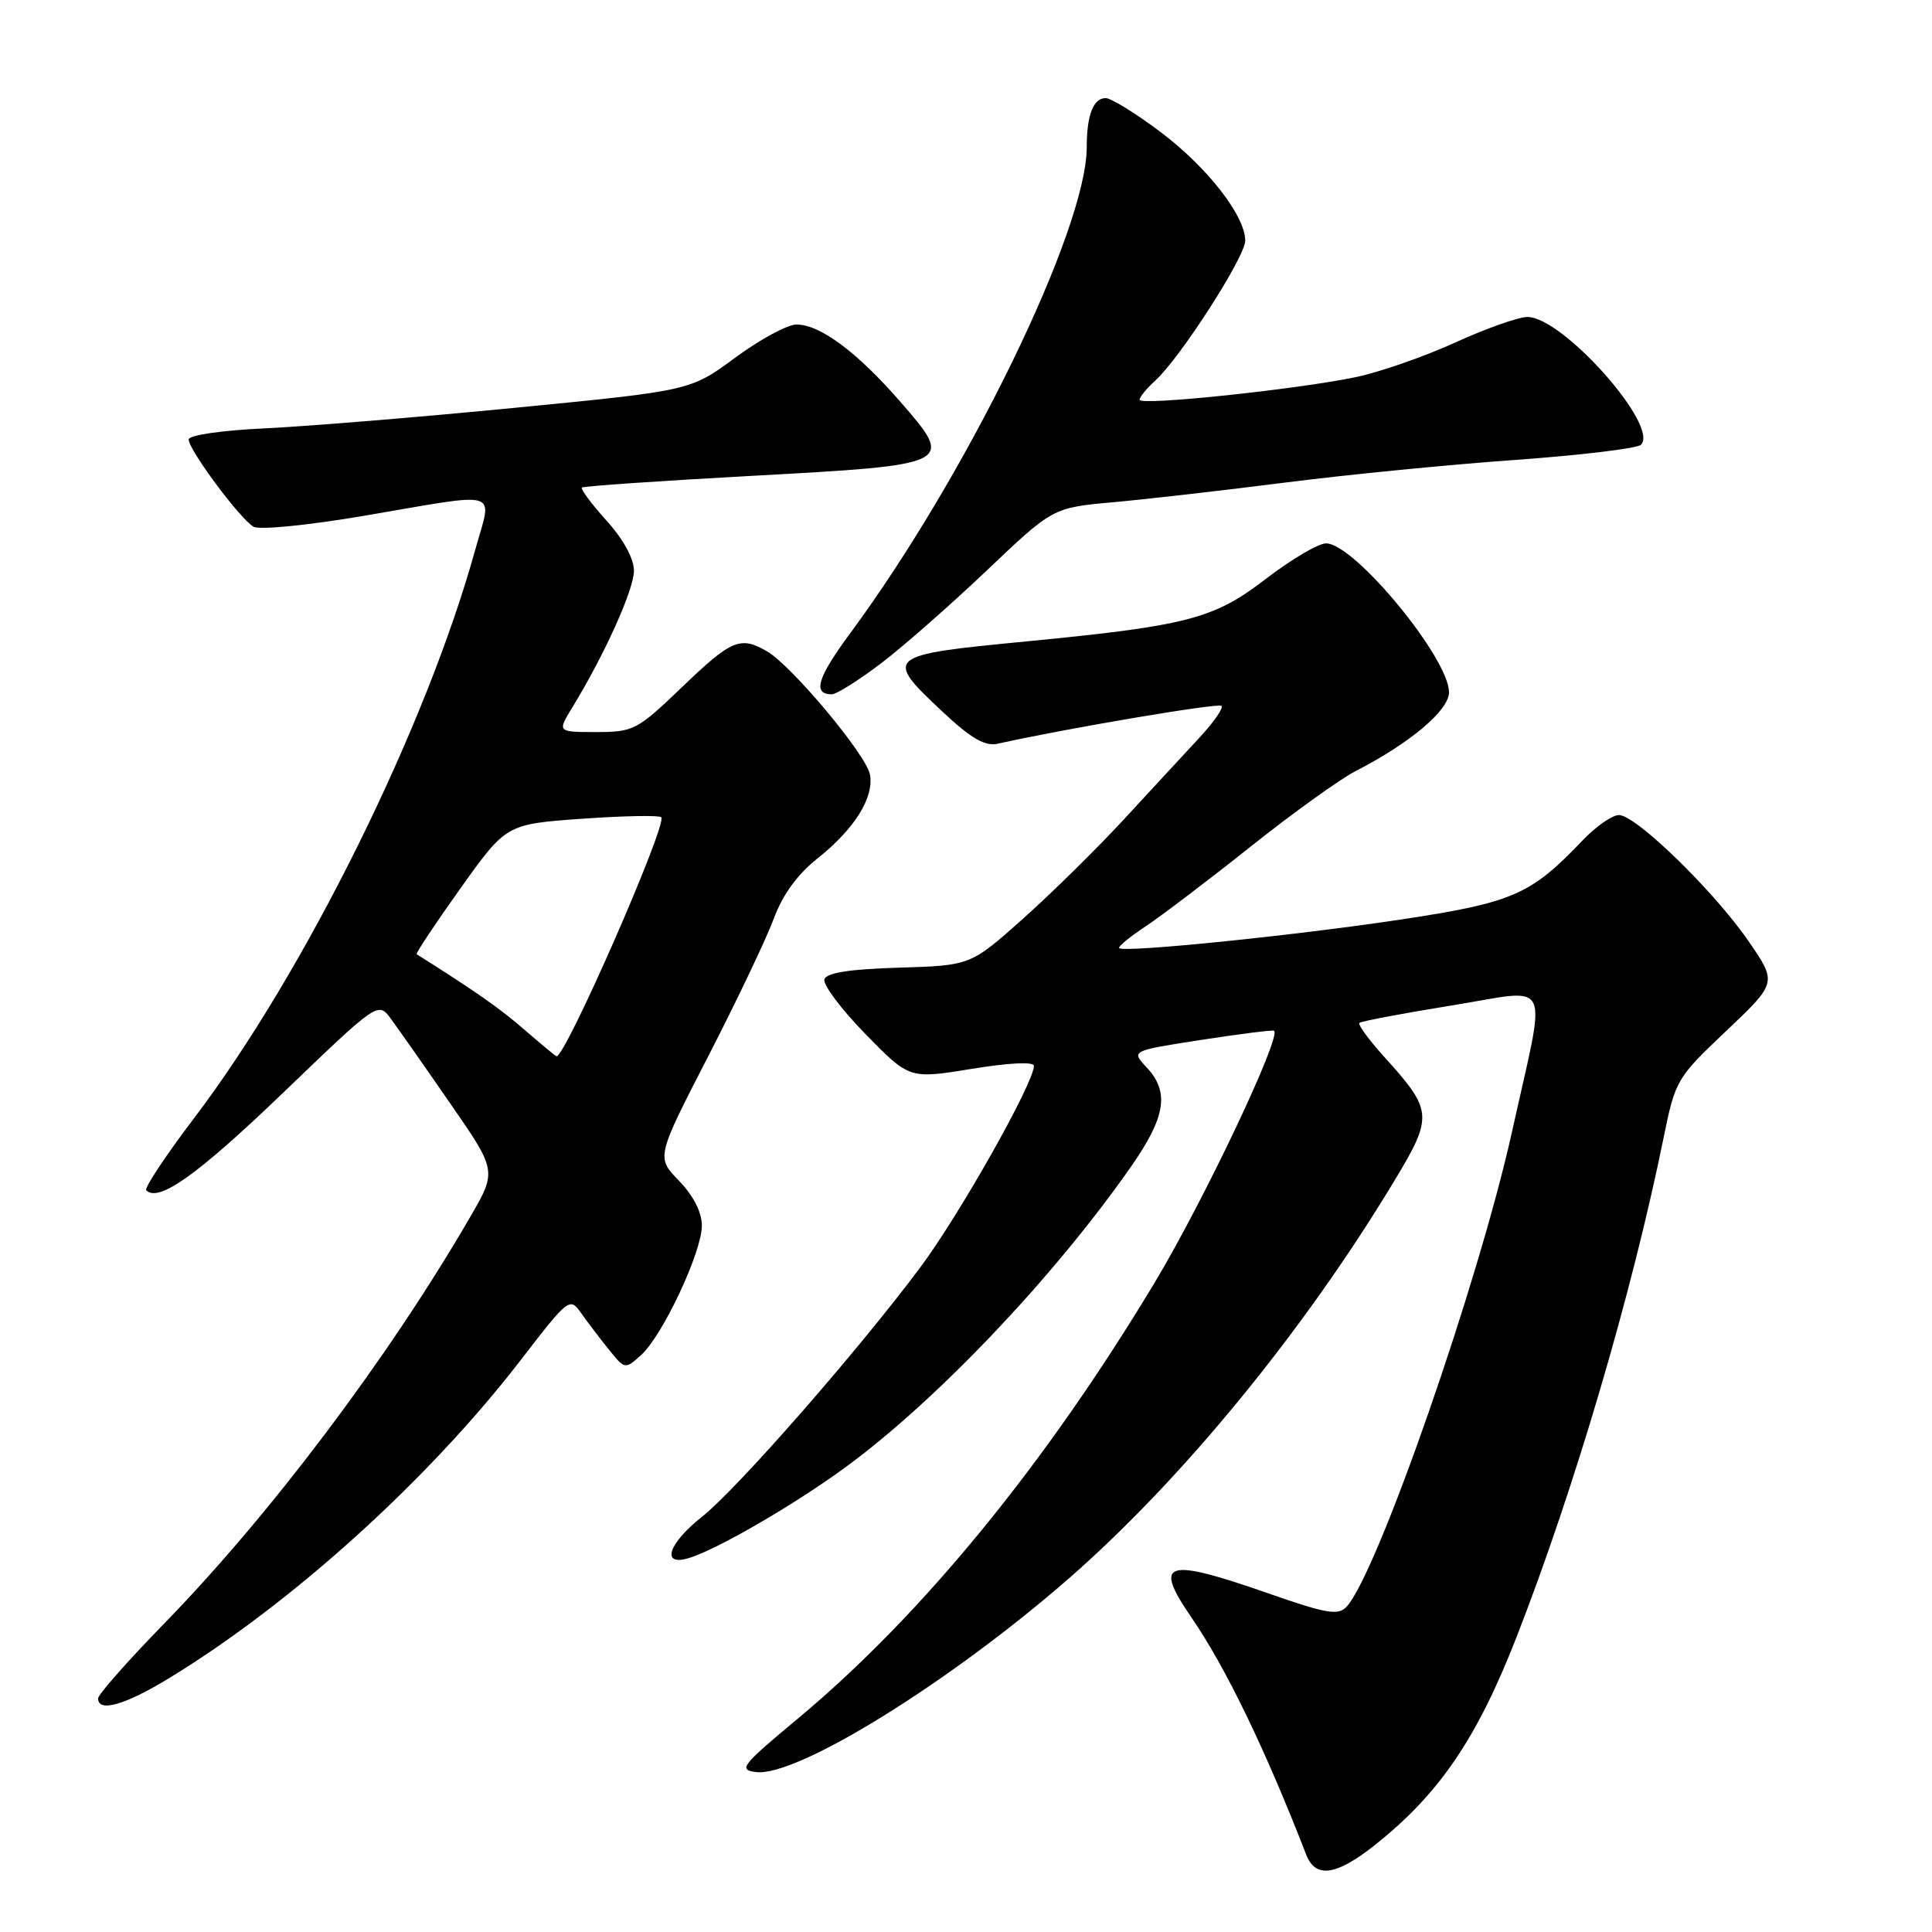 <?xml version="1.0" encoding="UTF-8" standalone="no"?>
<!DOCTYPE svg PUBLIC "-//W3C//DTD SVG 1.1//EN" "http://www.w3.org/Graphics/SVG/1.1/DTD/svg11.dtd" >
<svg xmlns="http://www.w3.org/2000/svg" xmlns:xlink="http://www.w3.org/1999/xlink" version="1.1" viewBox="0 0 256 256">
 <g >
 <path fill="currentColor"
d=" M 182.11 244.53 C 190.69 237.74 195.69 230.41 200.97 216.87 C 208.62 197.25 216.24 171.40 220.44 150.73 C 221.99 143.12 222.17 142.82 228.75 136.59 C 235.48 130.21 235.48 130.21 231.69 124.71 C 227.11 118.06 216.77 108.00 214.52 108.00 C 213.63 108.00 211.46 109.51 209.70 111.36 C 202.81 118.59 200.48 119.60 185.50 121.86 C 171.40 123.98 148.93 126.26 148.30 125.63 C 148.11 125.45 149.68 124.15 151.78 122.76 C 153.88 121.37 160.15 116.61 165.70 112.19 C 171.26 107.76 177.54 103.25 179.65 102.16 C 186.87 98.45 192.00 94.12 192.00 91.73 C 192.00 87.20 179.45 72.00 175.71 72.00 C 174.69 72.00 171.09 74.13 167.71 76.72 C 160.84 82.01 157.33 82.92 136.00 84.99 C 117.24 86.80 117.05 86.96 124.98 94.39 C 128.73 97.89 130.53 98.92 132.23 98.54 C 141.29 96.52 161.44 93.11 161.86 93.53 C 162.14 93.81 160.81 95.72 158.91 97.77 C 157.00 99.82 152.54 104.65 148.99 108.50 C 145.44 112.35 139.40 118.30 135.57 121.72 C 128.61 127.93 128.61 127.93 119.14 128.22 C 112.62 128.41 109.53 128.89 109.24 129.76 C 109.01 130.45 111.45 133.71 114.66 137.00 C 120.50 142.98 120.50 142.98 128.75 141.63 C 133.70 140.82 137.00 140.66 137.00 141.23 C 137.00 143.49 127.15 160.96 121.96 167.91 C 113.68 179.01 97.66 197.31 93.02 200.98 C 88.53 204.54 87.55 207.57 91.25 206.46 C 94.97 205.35 105.23 199.40 112.07 194.39 C 124.15 185.53 139.64 169.22 149.87 154.58 C 154.47 147.99 154.99 144.69 151.93 141.43 C 149.87 139.23 149.87 139.23 159.18 137.79 C 164.31 137.00 168.64 136.45 168.82 136.58 C 169.84 137.31 159.55 159.03 153.03 169.90 C 138.57 193.97 122.15 214.04 105.71 227.73 C 98.24 233.95 97.79 234.52 100.20 234.81 C 105.66 235.45 126.04 222.80 141.79 209.01 C 156.72 195.93 172.68 176.44 184.60 156.73 C 189.95 147.88 189.90 147.22 183.41 140.03 C 181.38 137.78 179.90 135.76 180.13 135.54 C 180.35 135.32 185.85 134.28 192.35 133.23 C 205.93 131.05 204.98 129.03 200.34 150.00 C 195.92 169.95 182.49 208.53 178.43 212.90 C 177.32 214.09 175.79 213.83 168.12 211.15 C 154.38 206.35 152.75 206.86 157.87 214.32 C 162.43 220.97 167.63 231.72 173.08 245.75 C 174.31 248.92 177.02 248.55 182.11 244.53 Z  M 22.48 222.32 C 38.76 212.38 56.85 196.00 69.05 180.15 C 75.33 172.00 75.50 171.86 76.99 173.97 C 77.82 175.15 79.47 177.33 80.66 178.80 C 82.80 181.46 82.82 181.47 84.95 179.55 C 87.81 176.96 93.00 165.91 93.00 162.40 C 93.00 160.63 91.88 158.44 89.98 156.47 C 86.95 153.35 86.95 153.35 93.86 139.93 C 97.66 132.54 101.56 124.35 102.53 121.72 C 103.69 118.58 105.67 115.85 108.28 113.78 C 113.22 109.87 115.85 105.66 115.27 102.61 C 114.76 99.99 104.87 88.15 101.61 86.29 C 98.10 84.26 96.92 84.76 90.42 91.00 C 84.43 96.75 83.96 97.00 79.00 97.00 C 73.84 97.00 73.84 97.00 75.83 93.75 C 80.11 86.74 84.00 78.13 84.00 75.63 C 84.00 74.02 82.60 71.45 80.36 68.98 C 78.36 66.76 76.90 64.79 77.11 64.60 C 77.32 64.42 87.40 63.72 99.50 63.06 C 126.41 61.59 126.52 61.54 119.34 53.28 C 113.58 46.66 108.67 43.00 105.54 43.00 C 104.35 43.00 100.70 44.97 97.44 47.38 C 91.50 51.76 91.50 51.76 68.50 54.01 C 55.85 55.25 40.89 56.48 35.25 56.75 C 29.38 57.02 25.00 57.66 25.00 58.23 C 25.00 59.61 31.84 68.81 33.60 69.80 C 34.40 70.24 40.89 69.60 48.27 68.34 C 66.75 65.19 65.23 64.73 62.99 72.78 C 56.47 96.34 40.40 128.82 25.68 148.21 C 21.93 153.15 19.10 157.43 19.38 157.72 C 21.02 159.36 26.17 155.69 37.45 144.86 C 50.10 132.70 50.10 132.70 51.80 135.00 C 52.73 136.27 56.28 141.32 59.67 146.23 C 65.85 155.15 65.85 155.15 62.26 161.33 C 51.42 180.00 35.75 200.80 21.59 215.30 C 16.87 220.15 13.00 224.53 13.00 225.05 C 13.00 226.95 16.60 225.92 22.48 222.32 Z  M 116.57 88.03 C 119.47 85.85 125.81 80.28 130.67 75.67 C 139.50 67.27 139.50 67.27 147.50 66.55 C 151.90 66.15 162.16 64.98 170.31 63.94 C 178.46 62.90 192.18 61.55 200.81 60.94 C 209.44 60.32 216.92 59.42 217.42 58.94 C 219.96 56.51 207.08 42.00 202.39 42.00 C 201.21 42.00 196.90 43.53 192.81 45.39 C 188.72 47.26 182.78 49.32 179.61 49.98 C 171.69 51.62 151.00 53.79 151.00 52.97 C 151.00 52.61 151.94 51.46 153.08 50.43 C 156.37 47.45 165.00 34.03 165.00 31.89 C 165.00 28.60 159.97 22.15 153.75 17.47 C 150.48 15.01 147.22 13.00 146.51 13.00 C 144.87 13.00 144.00 15.25 144.00 19.48 C 144.00 30.36 128.21 62.83 112.70 83.85 C 108.29 89.82 107.63 92.00 110.22 92.00 C 110.82 92.00 113.68 90.21 116.57 88.03 Z  M 69.50 136.45 C 66.22 133.60 63.08 131.40 55.21 126.44 C 55.05 126.34 57.66 122.42 61.00 117.73 C 67.08 109.21 67.08 109.21 77.10 108.49 C 82.60 108.10 87.34 108.01 87.62 108.29 C 88.48 109.15 74.90 140.15 73.74 139.96 C 73.61 139.94 71.70 138.36 69.50 136.45 Z "/>
</g>
</svg>